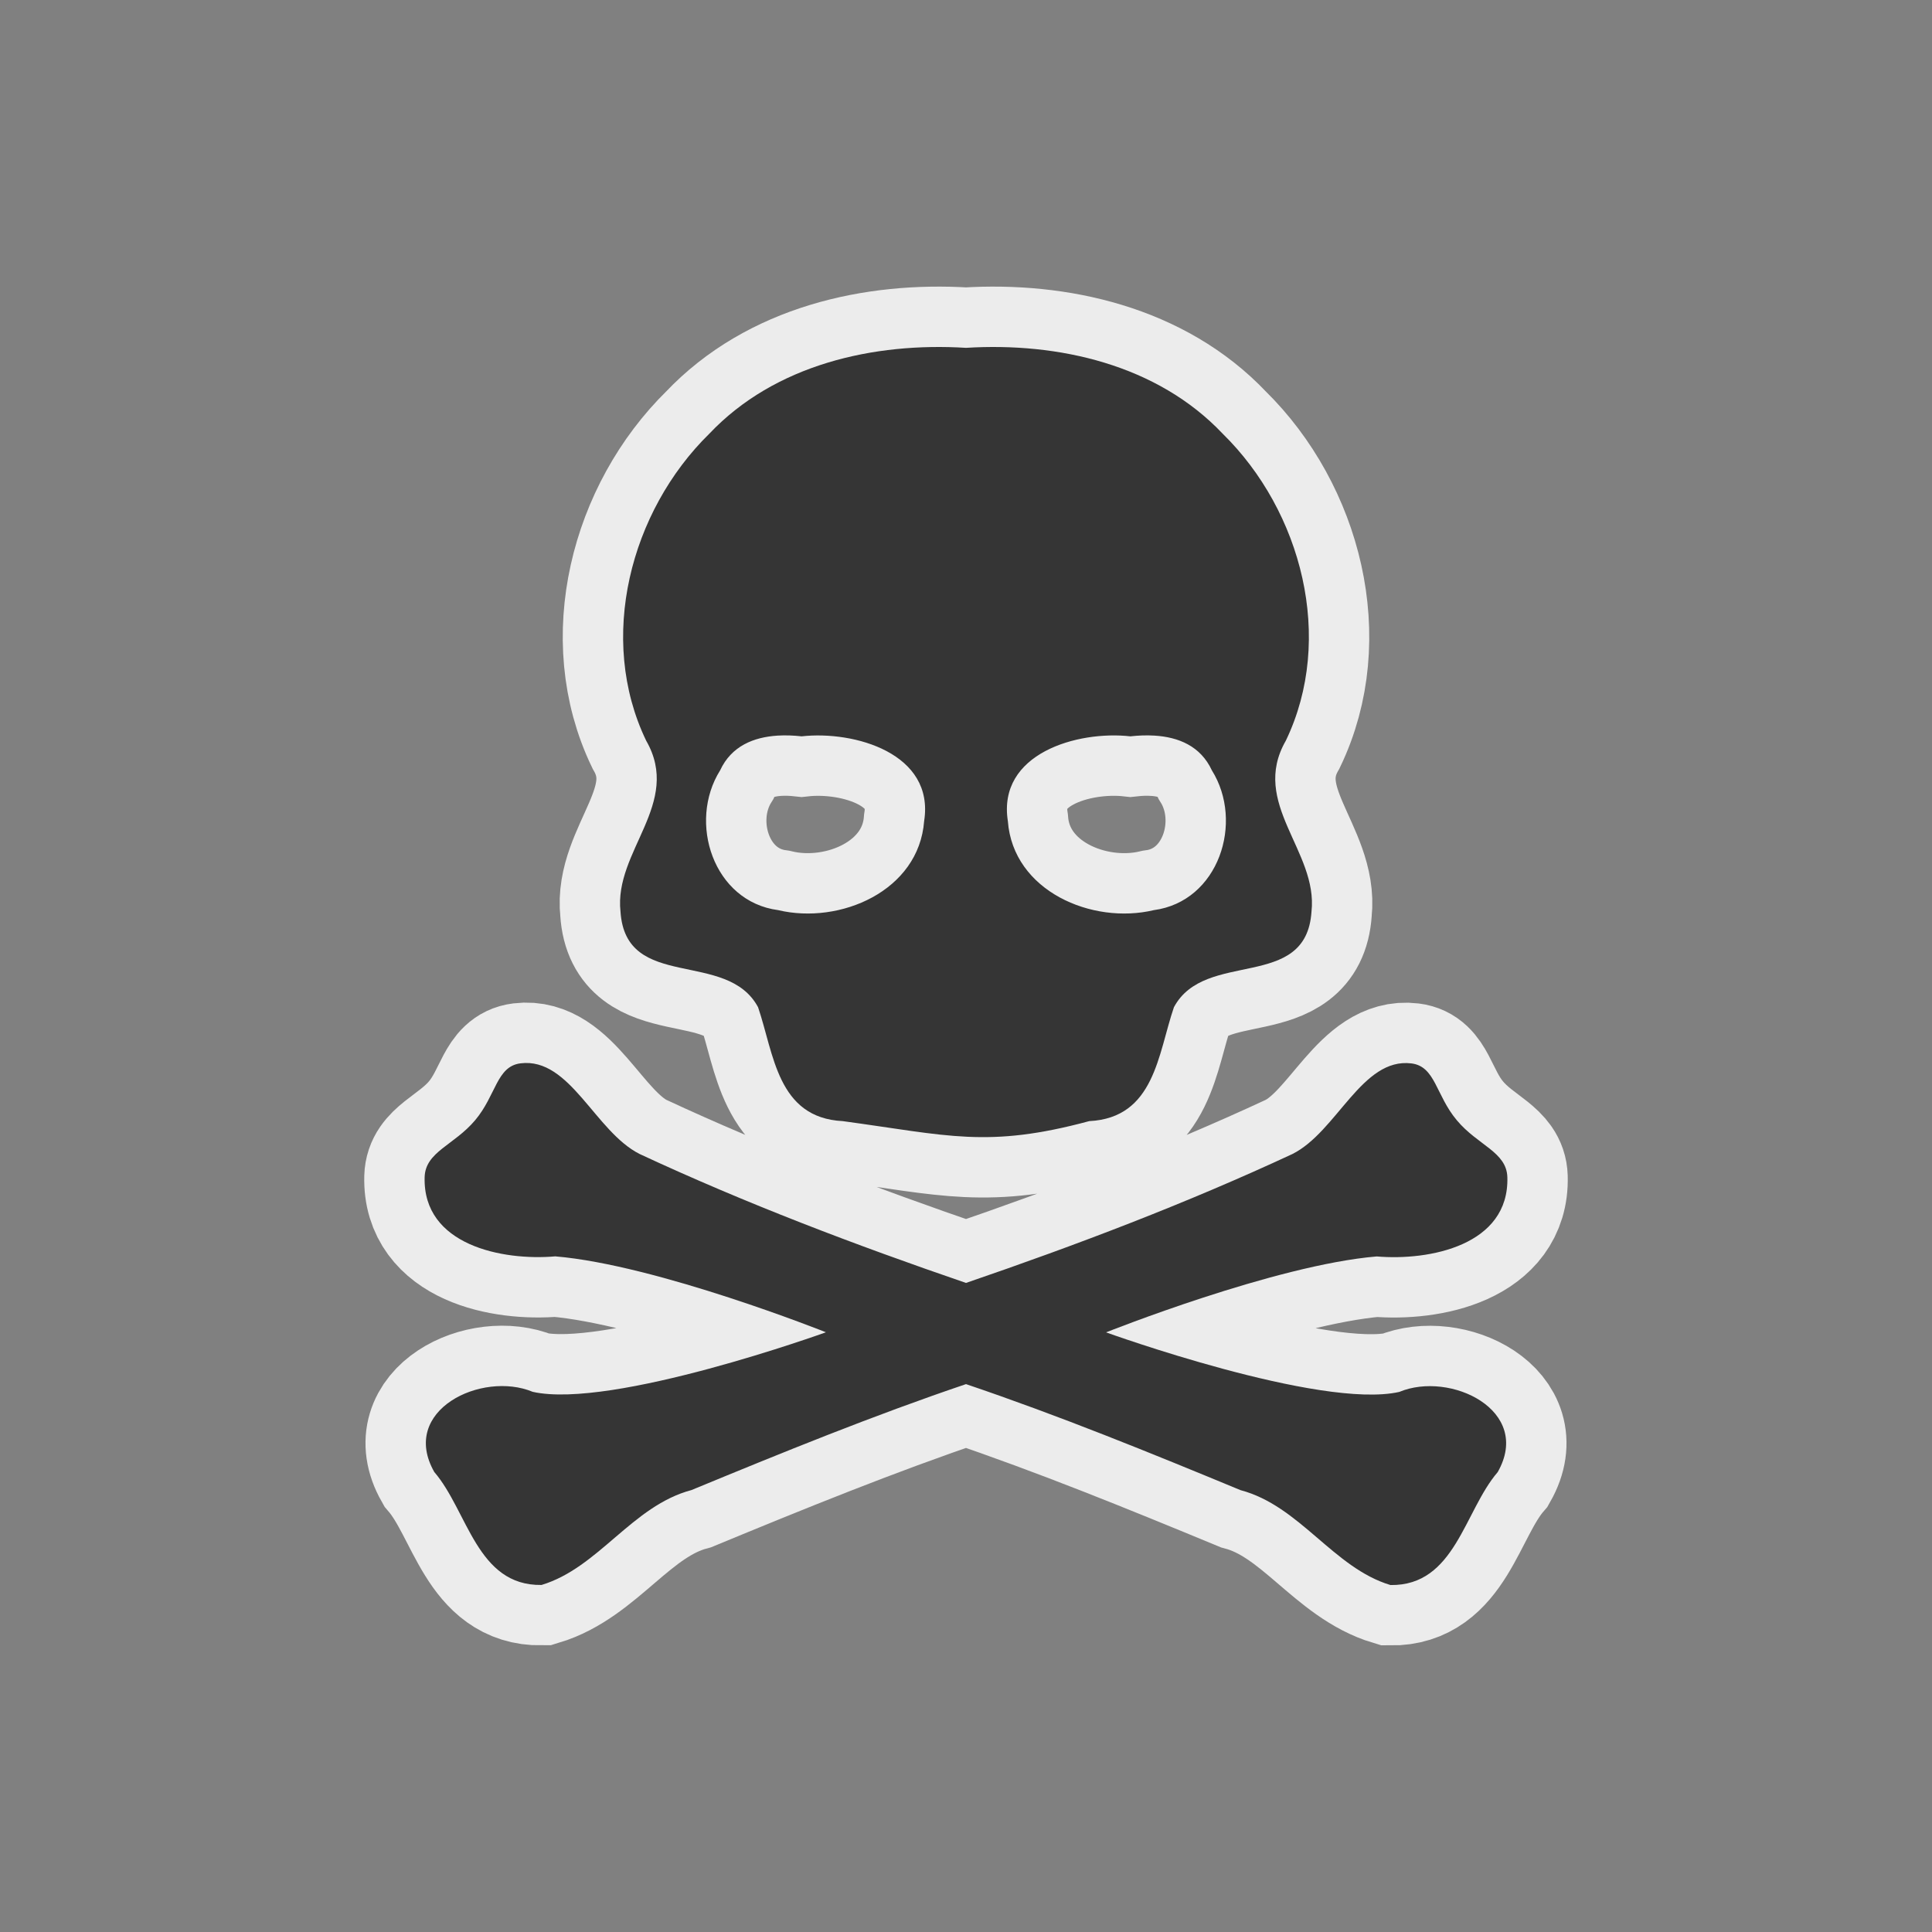 <?xml version="1.0" encoding="UTF-8" standalone="no"?>
<svg
   xmlns:dc="http://purl.org/dc/elements/1.1/"
   xmlns:cc="http://creativecommons.org/ns#"
   xmlns:rdf="http://www.w3.org/1999/02/22-rdf-syntax-ns#"
   xmlns:svg="http://www.w3.org/2000/svg"
   xmlns="http://www.w3.org/2000/svg"
   xmlns:sodipodi="http://sodipodi.sourceforge.net/DTD/sodipodi-0.dtd"
   xmlns:inkscape="http://www.inkscape.org/namespaces/inkscape"
   width="32px"
   height="32px"
   viewBox="0 0 24 24"
   version="1.1"
   id="svg2"
   inkscape:version="0.91 r"
   sodipodi:docname="pirate.svg">
  <rect x="0" y="0" width="24" height="24" fill="#808080" stroke="none"/>
  <sodipodi:namedview
     pagecolor="#ffffff"
     bordercolor="#666666"
     borderopacity="1"
     objecttolerance="10"
     gridtolerance="10"
     guidetolerance="10"
     inkscape:pageopacity="0"
     inkscape:pageshadow="2"
     inkscape:window-width="1920"
     inkscape:window-height="1056"
     id="namedview240"
     showgrid="true"
     inkscape:zoom="16"
     inkscape:cx="1.7092415"
     inkscape:cy="14.028701"
     inkscape:window-x="0"
     inkscape:window-y="24"
     inkscape:window-maximized="1"
     inkscape:current-layer="svg2">
    <inkscape:grid
       type="xygrid"
       id="grid4257" />
  </sodipodi:namedview>
  <defs
     id="defs4" />
  <path
     inkscape:connector-curvature="0"
     id="path4282"
     d="M 12,4.321 C 10.854,4.25 9.625,4.528 8.811,5.388 7.829,6.351 7.417,7.933 8.027,9.201 8.476,9.981 7.625,10.573 7.708,11.324 c 0.065,0.997 1.321,0.464 1.709,1.188 0.197,0.577 0.238,1.374 1.052,1.415 1.307,0.177 1.796,0.341 3.062,0 0.814,-0.041 0.854,-0.838 1.052,-1.415 0.388,-0.724 1.644,-0.191 1.709,-1.188 C 16.375,10.573 15.524,9.981 15.973,9.201 16.583,7.933 16.171,6.351 15.189,5.388 14.375,4.528 13.146,4.25 12,4.321 Z M 9.659,9.138 c 0.099,-0.006 0.2,-0.002 0.299,0.009 0.657,-0.073 1.654,0.213 1.522,1.053 -0.066,0.869 -1.047,1.289 -1.813,1.106 C 8.861,11.2 8.541,10.213 8.946,9.569 9.086,9.267 9.363,9.157 9.659,9.138 Z m 4.682,0 c 0.297,0.018 0.573,0.129 0.713,0.431 0.404,0.644 0.085,1.63 -0.721,1.737 -0.767,0.183 -1.748,-0.237 -1.813,-1.106 -0.132,-0.841 0.865,-1.127 1.522,-1.053 0.099,-0.011 0.2,-0.015 0.299,-0.009 z M 6.467,13.209 c -0.299,0.037 -0.302,0.394 -0.564,0.706 -0.262,0.312 -0.619,0.392 -0.628,0.708 -0.024,0.846 0.968,1.041 1.623,0.984 1.265,0.106 3.362,0.943 3.362,0.943 0,0 -2.658,0.96 -3.642,0.74 -0.633,-0.264 -1.659,0.229 -1.223,0.996 0.417,0.485 0.528,1.415 1.332,1.403 0.711,-0.214 1.124,-0.983 1.863,-1.179 C 9.716,18.045 10.845,17.585 12,17.194 c 1.155,0.391 2.284,0.851 3.41,1.317 0.74,0.196 1.153,0.966 1.863,1.179 0.803,0.011 0.915,-0.919 1.332,-1.403 0.436,-0.767 -0.59,-1.26 -1.223,-0.996 -0.984,0.221 -3.642,-0.74 -3.642,-0.74 0,0 2.097,-0.837 3.362,-0.943 0.656,0.056 1.647,-0.138 1.623,-0.984 -0.009,-0.315 -0.367,-0.395 -0.628,-0.708 -0.262,-0.312 -0.265,-0.669 -0.564,-0.706 -0.615,-0.076 -0.924,0.849 -1.479,1.126 C 14.737,14.949 13.374,15.466 12,15.937 10.626,15.466 9.263,14.949 7.947,14.336 7.392,14.058 7.082,13.133 6.467,13.209 Z"
     style="fill:#353535;fill-opacity:1;stroke:#ececec;stroke-width:1.5;stroke-miterlimit:4;stroke-dasharray:none;stroke-opacity:1"
     sodipodi:nodetypes="cccccccccccccccccccccccccsscccccccccccccssscccc" />
  <path
     style="fill:#353535;fill-opacity:1"
     d="M 12,4.321 C 10.854,4.25 9.625,4.528 8.811,5.388 7.829,6.351 7.417,7.933 8.027,9.201 8.476,9.981 7.625,10.573 7.708,11.324 c 0.065,0.997 1.321,0.464 1.709,1.188 0.197,0.577 0.238,1.374 1.052,1.415 1.307,0.177 1.796,0.341 3.062,0 0.814,-0.041 0.854,-0.838 1.052,-1.415 0.388,-0.724 1.644,-0.191 1.709,-1.188 C 16.375,10.573 15.524,9.981 15.973,9.201 16.583,7.933 16.171,6.351 15.189,5.388 14.375,4.528 13.146,4.25 12,4.321 Z M 9.659,9.138 c 0.099,-0.006 0.2,-0.002 0.299,0.009 0.657,-0.073 1.654,0.213 1.522,1.053 -0.066,0.869 -1.047,1.289 -1.813,1.106 C 8.861,11.2 8.541,10.213 8.946,9.569 9.086,9.267 9.363,9.157 9.659,9.138 Z m 4.682,0 c 0.297,0.018 0.573,0.129 0.713,0.431 0.404,0.644 0.085,1.63 -0.721,1.737 -0.767,0.183 -1.748,-0.237 -1.813,-1.106 -0.132,-0.841 0.865,-1.127 1.522,-1.053 0.099,-0.011 0.2,-0.015 0.299,-0.009 z M 6.467,13.209 c -0.299,0.037 -0.302,0.394 -0.564,0.706 -0.262,0.312 -0.619,0.392 -0.628,0.708 -0.024,0.846 0.968,1.041 1.623,0.984 1.265,0.106 3.362,0.943 3.362,0.943 0,0 -2.658,0.96 -3.642,0.74 -0.633,-0.264 -1.659,0.229 -1.223,0.996 0.417,0.485 0.528,1.415 1.332,1.403 0.711,-0.214 1.124,-0.983 1.863,-1.179 C 9.716,18.045 10.845,17.585 12,17.194 c 1.155,0.391 2.284,0.851 3.41,1.317 0.74,0.196 1.153,0.966 1.863,1.179 0.803,0.011 0.915,-0.919 1.332,-1.403 0.436,-0.767 -0.59,-1.26 -1.223,-0.996 -0.984,0.221 -3.642,-0.74 -3.642,-0.74 0,0 2.097,-0.837 3.362,-0.943 0.656,0.056 1.647,-0.138 1.623,-0.984 -0.009,-0.315 -0.367,-0.395 -0.628,-0.708 -0.262,-0.312 -0.265,-0.669 -0.564,-0.706 -0.615,-0.076 -0.924,0.849 -1.479,1.126 C 14.737,14.949 13.374,15.466 12,15.937 10.626,15.466 9.263,14.949 7.947,14.336 7.392,14.058 7.082,13.133 6.467,13.209 Z"
     id="path4259"
     inkscape:connector-curvature="0"
     sodipodi:nodetypes="cccccccccccccccccccccccccsscccccccccccccssscccc" />
</svg>

